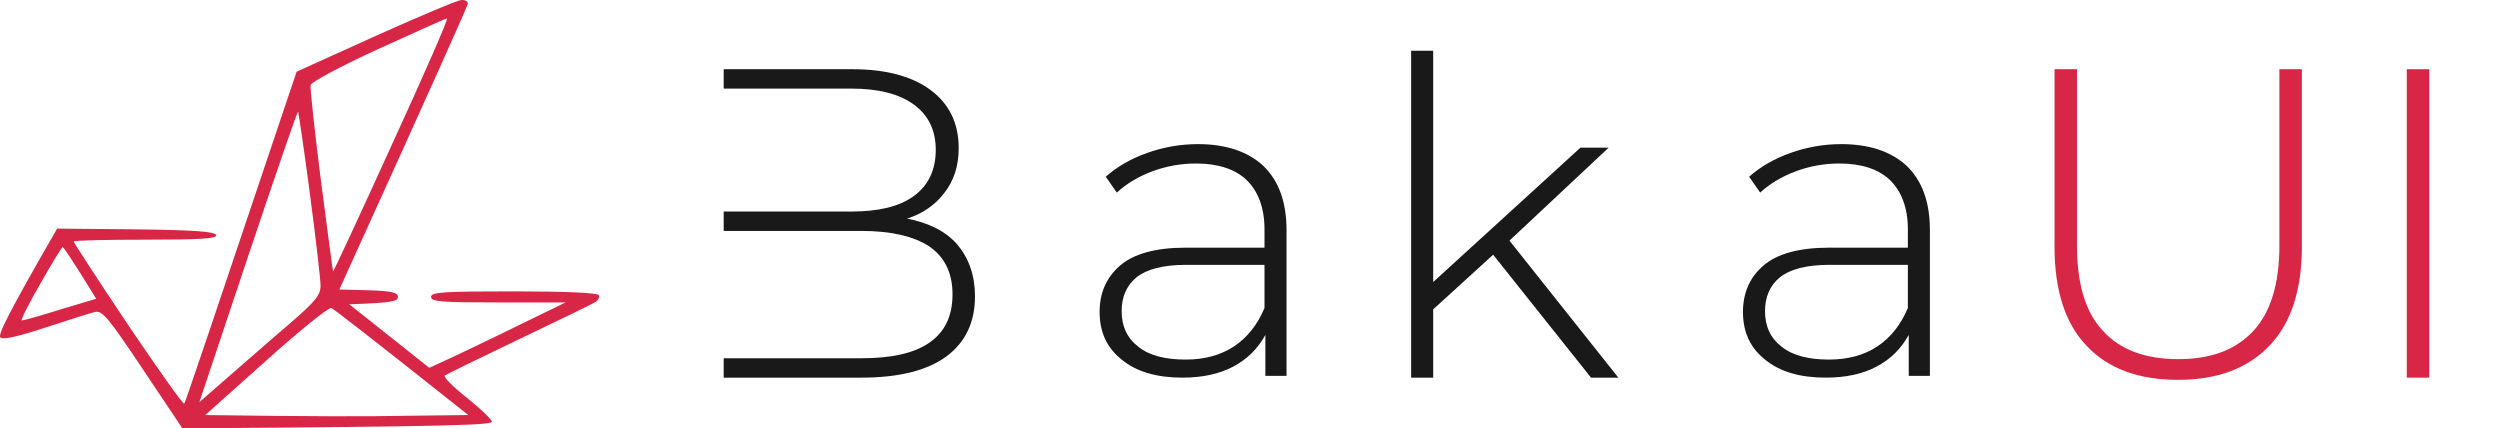 <svg width="321" height="55" viewBox="0 0 321 55" fill="none" xmlns="http://www.w3.org/2000/svg">
<path fill-rule="evenodd" clip-rule="evenodd" d="M59.278 0.006C59.703 -0.041 60.082 0.196 60.082 0.433C60.082 0.67 56.345 9.061 43.572 37.174L47.309 37.269C50.29 37.364 51.094 37.554 51.094 38.123C51.094 38.691 50.384 38.881 44.85 39.071L55.115 47.225L58.426 45.708C60.224 44.855 64.198 42.958 72.618 38.834H63.961C56.629 38.834 55.352 38.739 55.352 38.123C55.352 37.506 56.865 37.411 65.995 37.411C72.618 37.411 76.734 37.601 76.875 37.886C77.017 38.123 76.828 38.549 76.497 38.739C76.213 38.976 71.766 41.109 66.705 43.527C61.643 45.945 57.291 48.078 57.102 48.221C56.913 48.41 58.19 49.69 59.94 51.065C61.69 52.487 63.157 53.862 63.157 54.147C63.157 54.573 57.953 54.763 23.42 55L18.311 47.367C13.817 40.635 13.108 39.829 12.162 40.066C11.594 40.209 8.708 41.109 5.823 42.057C2.291 43.227 0.367 43.654 0.051 43.337C-0.28 43.006 0.856 40.588 7.337 29.352L17.46 29.447C25.076 29.542 27.631 29.731 27.772 30.205C27.867 30.632 25.833 30.774 18.69 30.774C13.628 30.774 9.465 30.869 9.465 31.011C9.465 31.154 12.587 35.942 16.419 41.678C20.298 47.415 23.515 51.966 23.657 51.824C23.799 51.681 27.063 42.01 38.085 9.203L48.256 4.605C53.838 2.092 58.805 0.006 59.23 0.006H59.278ZM39.883 10.91C39.788 11.242 40.403 16.789 41.207 23.189C42.059 29.589 42.721 34.851 42.768 34.851C42.816 34.899 46.221 27.598 50.29 18.638C54.405 9.677 57.622 2.329 57.386 2.377C57.196 2.377 53.223 4.178 48.539 6.311C43.856 8.445 39.977 10.531 39.883 10.91ZM25.596 51.634C31.699 46.324 35.199 43.243 37.328 41.441C40.498 38.691 41.16 37.886 41.16 36.7C41.16 35.894 40.545 30.585 39.788 24.848C39.031 19.112 38.322 14.371 38.274 14.323C38.18 14.276 35.294 22.667 31.841 32.955L25.596 51.634ZM2.795 41.157C2.984 41.157 5.208 40.54 7.762 39.734L12.351 38.36C9.181 33.192 8.141 31.722 8.046 31.722C7.951 31.722 6.627 33.856 5.16 36.463C3.647 39.071 2.606 41.157 2.795 41.157ZM26.353 53.293C39.883 53.483 47.499 53.483 51.993 53.388L60.129 53.293C46.931 42.816 42.863 39.687 42.532 39.545C42.201 39.45 38.416 42.484 34.159 46.324L26.353 53.293Z" fill="#D82646"/>
<path d="M122.925 31.404C121.453 29.706 119.302 28.631 116.472 28.066C118.453 27.443 120.095 26.312 121.284 24.728C122.472 23.2 123.095 21.333 123.095 19.014C123.095 15.789 121.85 13.3 119.472 11.546C117.095 9.792 113.755 8.887 109.453 8.887H92.923V11.376H109.339C112.792 11.376 115.453 12.055 117.321 13.413C119.189 14.771 120.151 16.694 120.151 19.24C120.151 21.843 119.189 23.823 117.321 25.18C115.453 26.538 112.792 27.16 109.339 27.16H92.923V29.65H110.585C114.377 29.65 117.321 30.329 119.302 31.63C121.284 32.988 122.303 35.024 122.303 37.797C122.303 40.625 121.284 42.662 119.302 44.02C117.321 45.377 114.434 46 110.585 46H92.923V48.489H110.585C115.396 48.489 119.019 47.584 121.51 45.773C123.944 43.963 125.19 41.417 125.19 38.023C125.19 35.364 124.397 33.157 122.925 31.404Z" fill="#191919"/>
<path d="M162.248 21.333C160.266 19.466 157.436 18.505 153.813 18.505C151.549 18.505 149.341 18.901 147.303 19.636C145.209 20.372 143.454 21.39 141.982 22.691L143.397 24.728C144.643 23.596 146.114 22.691 147.926 22.012C149.737 21.333 151.605 20.994 153.587 20.994C156.417 20.994 158.625 21.729 160.097 23.144C161.568 24.615 162.361 26.708 162.361 29.424V31.8H152.228C148.379 31.8 145.548 32.592 143.794 34.119C142.039 35.647 141.19 37.627 141.19 40.059C141.19 42.605 142.095 44.642 144.02 46.169C145.945 47.754 148.549 48.489 151.832 48.489C154.323 48.489 156.53 48.036 158.342 47.075C160.153 46.113 161.512 44.755 162.474 43.001V48.263H165.191V29.537C165.191 25.916 164.172 23.2 162.248 21.333ZM158.455 44.472C156.757 45.604 154.662 46.169 152.228 46.169C149.624 46.169 147.586 45.66 146.171 44.529C144.699 43.397 144.02 41.87 144.02 39.946C144.02 38.136 144.643 36.665 145.945 35.59C147.247 34.572 149.341 34.006 152.285 34.006H162.361V39.55C161.455 41.7 160.153 43.341 158.455 44.472Z" fill="#191919"/>
<path d="M191.72 32.705L204.287 48.489H207.797L193.815 30.894L206.552 18.957H202.929L184.022 36.212V6.511H181.191V48.489H184.022V39.72L191.72 32.705Z" fill="#191919"/>
<path d="M244.855 21.333C242.874 19.466 240.044 18.505 236.421 18.505C234.156 18.505 231.949 18.901 229.911 19.636C227.816 20.372 226.061 21.39 224.59 22.691L226.005 24.728C227.25 23.596 228.722 22.691 230.533 22.012C232.345 21.333 234.213 20.994 236.194 20.994C239.025 20.994 241.232 21.729 242.704 23.144C244.176 24.615 244.969 26.708 244.969 29.424V31.8H234.836C230.986 31.8 228.156 32.592 226.401 34.119C224.646 35.647 223.797 37.627 223.797 40.059C223.797 42.605 224.703 44.642 226.628 46.169C228.552 47.754 231.156 48.489 234.439 48.489C236.93 48.489 239.138 48.036 240.949 47.075C242.761 46.113 244.119 44.755 245.082 43.001V48.263H247.799V29.537C247.799 25.916 246.78 23.2 244.855 21.333ZM241.063 44.472C239.364 45.604 237.27 46.169 234.836 46.169C232.232 46.169 230.194 45.66 228.779 44.529C227.307 43.397 226.628 41.87 226.628 39.946C226.628 38.136 227.25 36.665 228.552 35.59C229.854 34.572 231.949 34.006 234.892 34.006H244.969V39.55C244.063 41.7 242.761 43.341 241.063 44.472Z" fill="#191919"/>
<path d="M267.935 44.416C270.709 47.358 274.615 48.772 279.653 48.772C284.635 48.772 288.541 47.358 291.371 44.416C294.145 41.53 295.56 37.287 295.56 31.686V8.887H292.673V31.573C292.673 36.439 291.541 40.116 289.333 42.492C287.069 44.925 283.899 46.113 279.71 46.113C275.464 46.113 272.238 44.925 270.03 42.492C267.766 40.116 266.69 36.439 266.69 31.573V8.887H263.803V31.686C263.803 37.287 265.162 41.53 267.935 44.416Z" fill="#D82646"/>
<path d="M309.031 8.887V48.489H311.918V8.887H309.031Z" fill="#D82646"/>
</svg>
